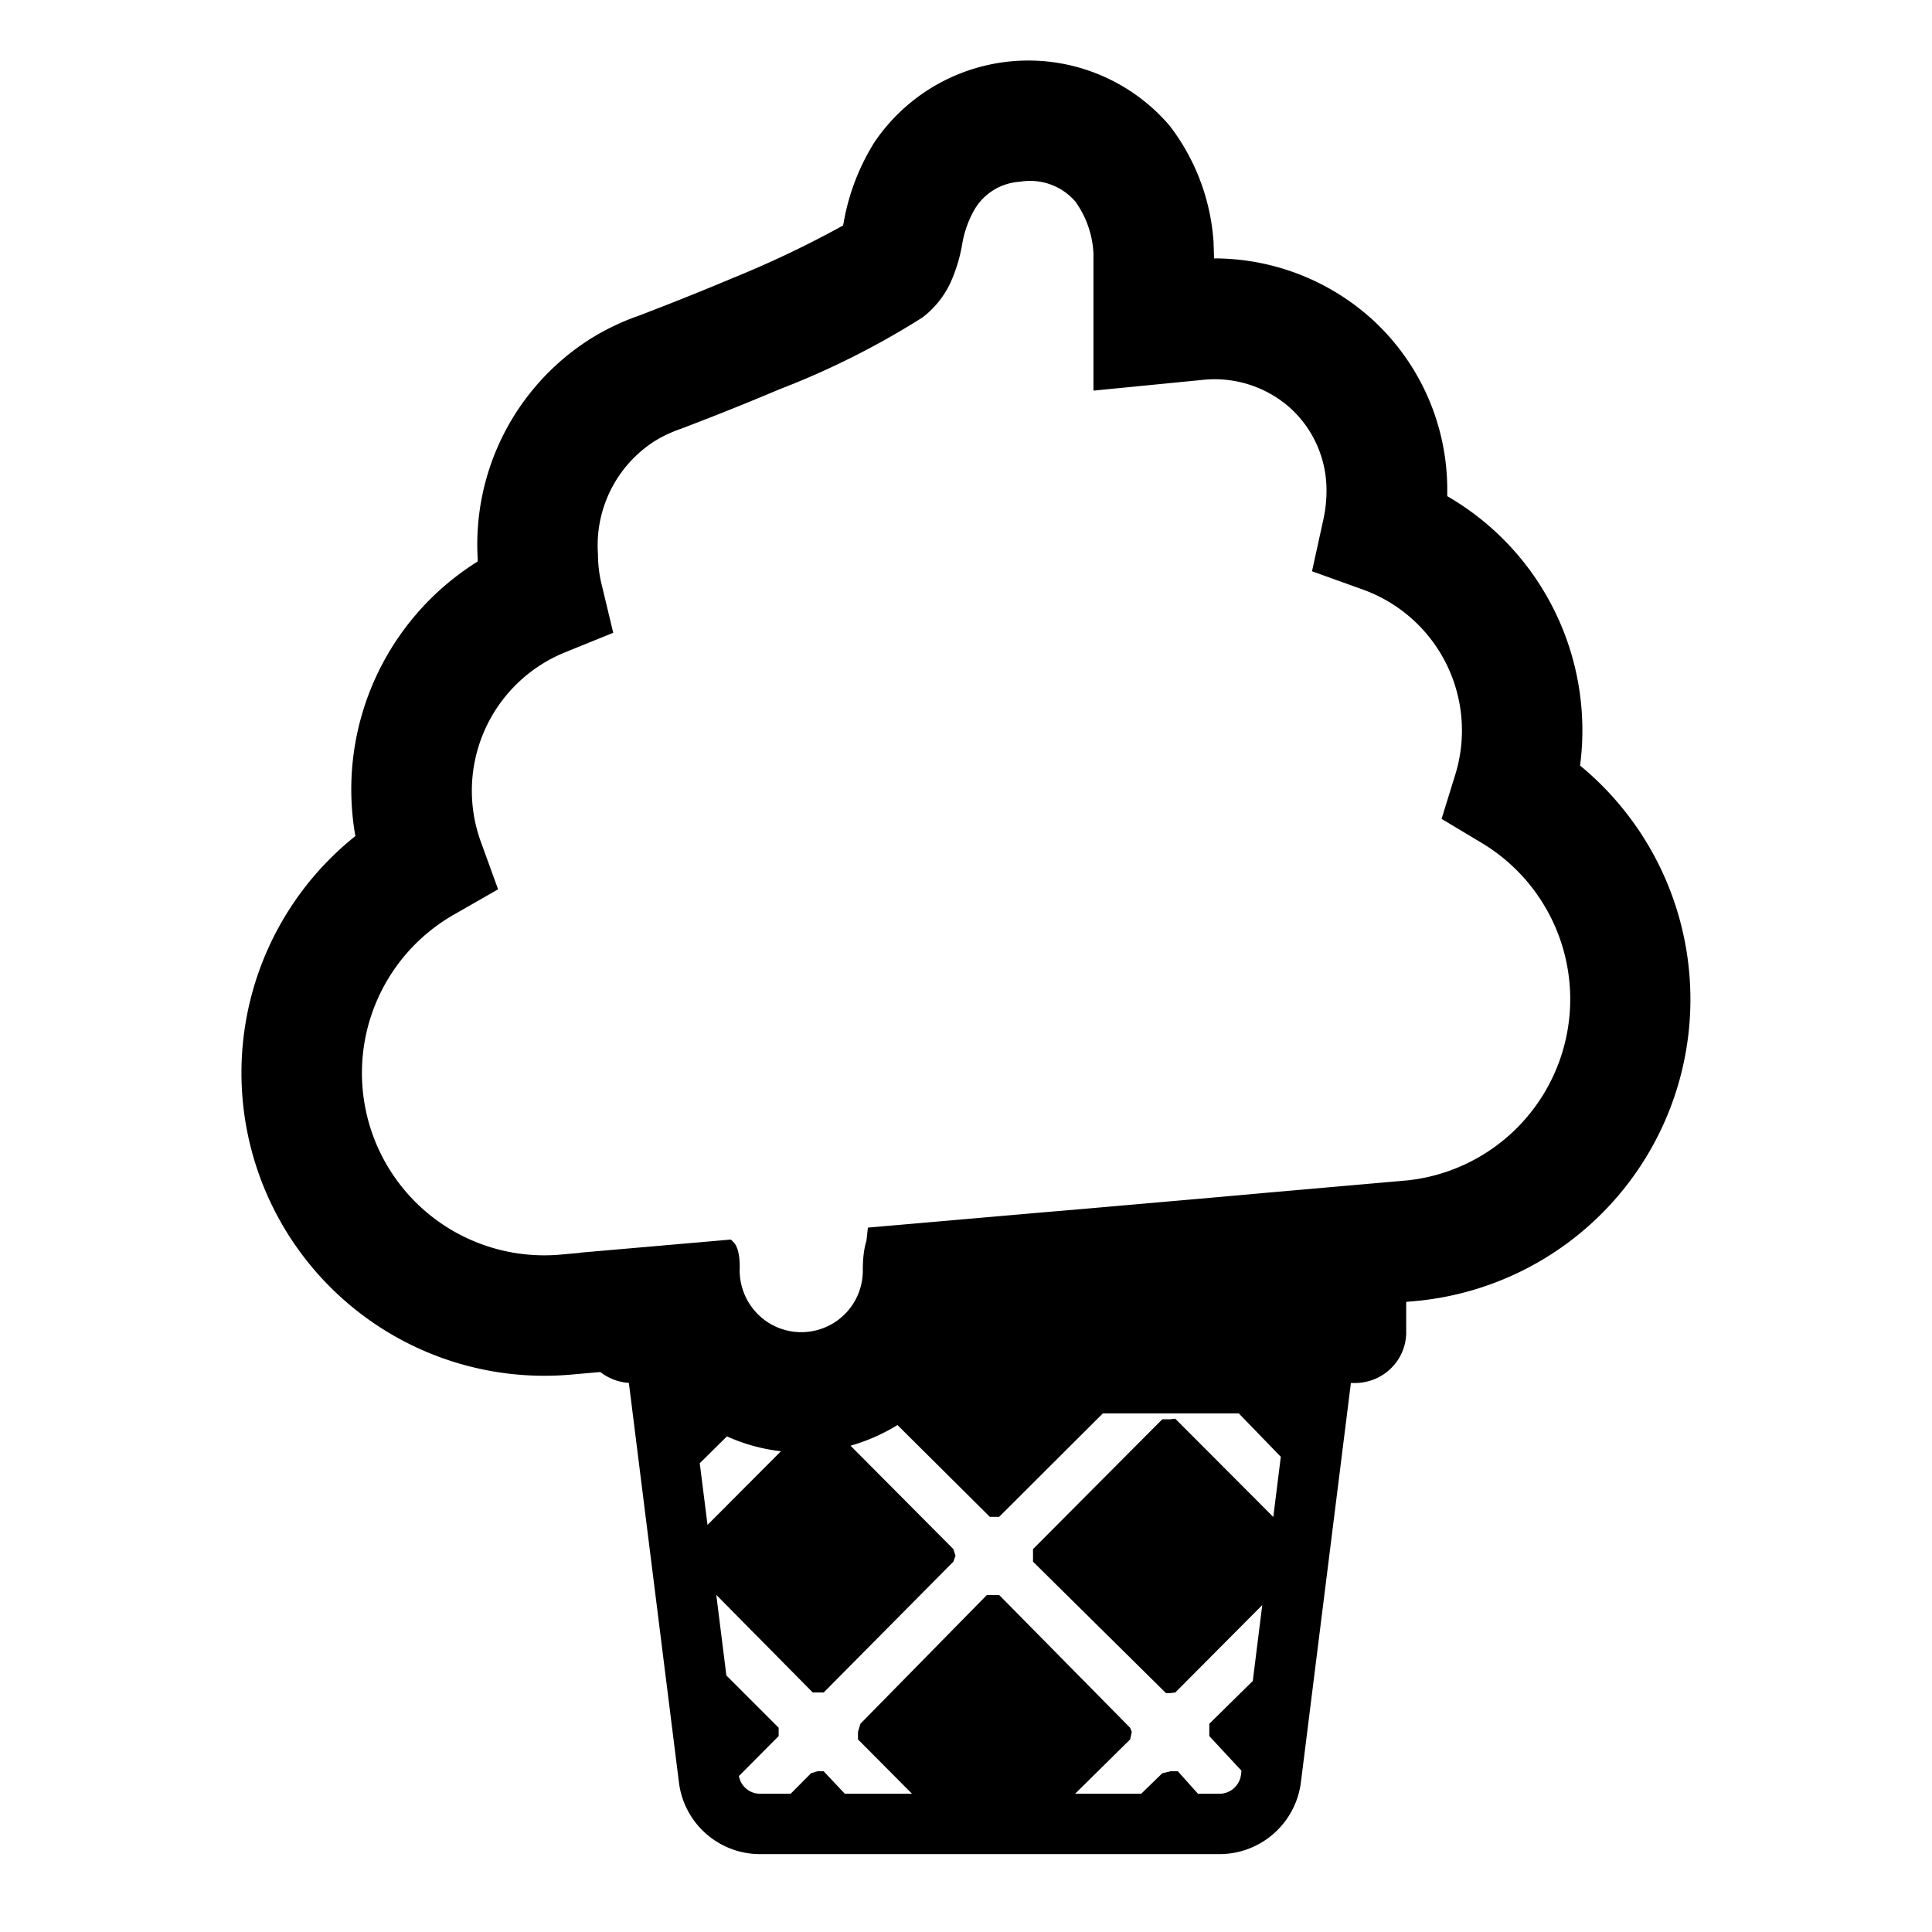 <svg xmlns="http://www.w3.org/2000/svg" width="1em" height="1em" viewBox="0 0 32 32"><path fill="currentColor" d="m9.943 22.725l-.488.043a5.018 5.018 0 0 1-3.569-8.92A4.45 4.45 0 0 1 7.912 9.3v-.051a4.03 4.03 0 0 1 1.852-3.627a4 4 0 0 1 .836-.4l.425-.165c.29-.114.686-.272 1.11-.451a17 17 0 0 0 1.83-.872q0-.013.005-.027l.003-.016a3.7 3.7 0 0 1 .511-1.336a3.077 3.077 0 0 1 4.892-.269c.425.555.677 1.223.724 1.92l.009.274a3.9 3.9 0 0 1 2.63 1.02a3.82 3.82 0 0 1 1.232 2.84v.078a4.48 4.48 0 0 1 2.2 4.462a5.018 5.018 0 0 1-2.752 8.872l-.128.011v.484c.01.48-.38.86-.85.86h-.066l-.829 6.622a1.36 1.36 0 0 1-1.345 1.181h-7.61a1.354 1.354 0 0 1-1.346-1.19l-.829-6.615a.86.86 0 0 1-.473-.18m2.992 1.312a3 3 0 0 1-.895-.246l-.45.445l.129 1.021zm-3.324-3.286v-.003l2.493-.217q.03.025.057.056c.11.13.09.45.09.45q0 .137.034.264l.007.024a1.019 1.019 0 0 0 1.999-.288s-.007-.278.06-.486l.024-.218l2.939-.256c.123-.01.595-.05 1.16-.1l1.392-.122l.01-.001h.006c.446-.04.825-.073 1.003-.09l2.356-.207l.034-.003l.016-.001a3.018 3.018 0 0 0 1.253-5.59l-.667-.4l.231-.746a2.48 2.48 0 0 0-1.543-3.055l-.834-.3l.189-.862q.05-.227.051-.461a1.84 1.84 0 0 0-.587-1.369a1.88 1.88 0 0 0-1.433-.481l-1.84.181V4.2a1.6 1.6 0 0 0-.3-.862a.99.99 0 0 0-.916-.328a.94.94 0 0 0-.738.434c-.11.184-.185.388-.22.6a2.6 2.6 0 0 1-.18.606c-.105.24-.27.45-.479.609a13.5 13.5 0 0 1-2.368 1.189c-.442.187-.856.353-1.159.472l-.461.178q-.238.08-.453.212a2.05 2.05 0 0 0-.933 1.865q0 .239.053.472l.2.834l-.794.322a2.474 2.474 0 0 0-1.4 3.136l.287.791l-.73.418a3.02 3.02 0 0 0 1.754 5.633zm5.254 2.852q-.367.226-.778.342l1.704 1.713l.035.108l-.035.1l-2.148 2.167h-.181l-1.598-1.617l.167 1.335l.866.866v.138l-.658.661a.355.355 0 0 0 .352.294h.505l.338-.34l.105-.032h.104l.35.372h1.113l-.895-.9v-.124l.04-.135l2.095-2.133h.203l2.17 2.2l.027.068l-.027.124l-.912.9h1.095l.35-.34l.136-.032h.121l.333.372h.359a.36.36 0 0 0 .354-.316l.008-.065l-.533-.574v-.204l.72-.709l.157-1.257l-1.441 1.448l-.088.01h-.066l-2.202-2.177v-.208l2.141-2.15h.127l.088-.01l1.624 1.628l.124-.997l-.696-.719h-2.251l-1.718 1.714h-.154z"/></svg>